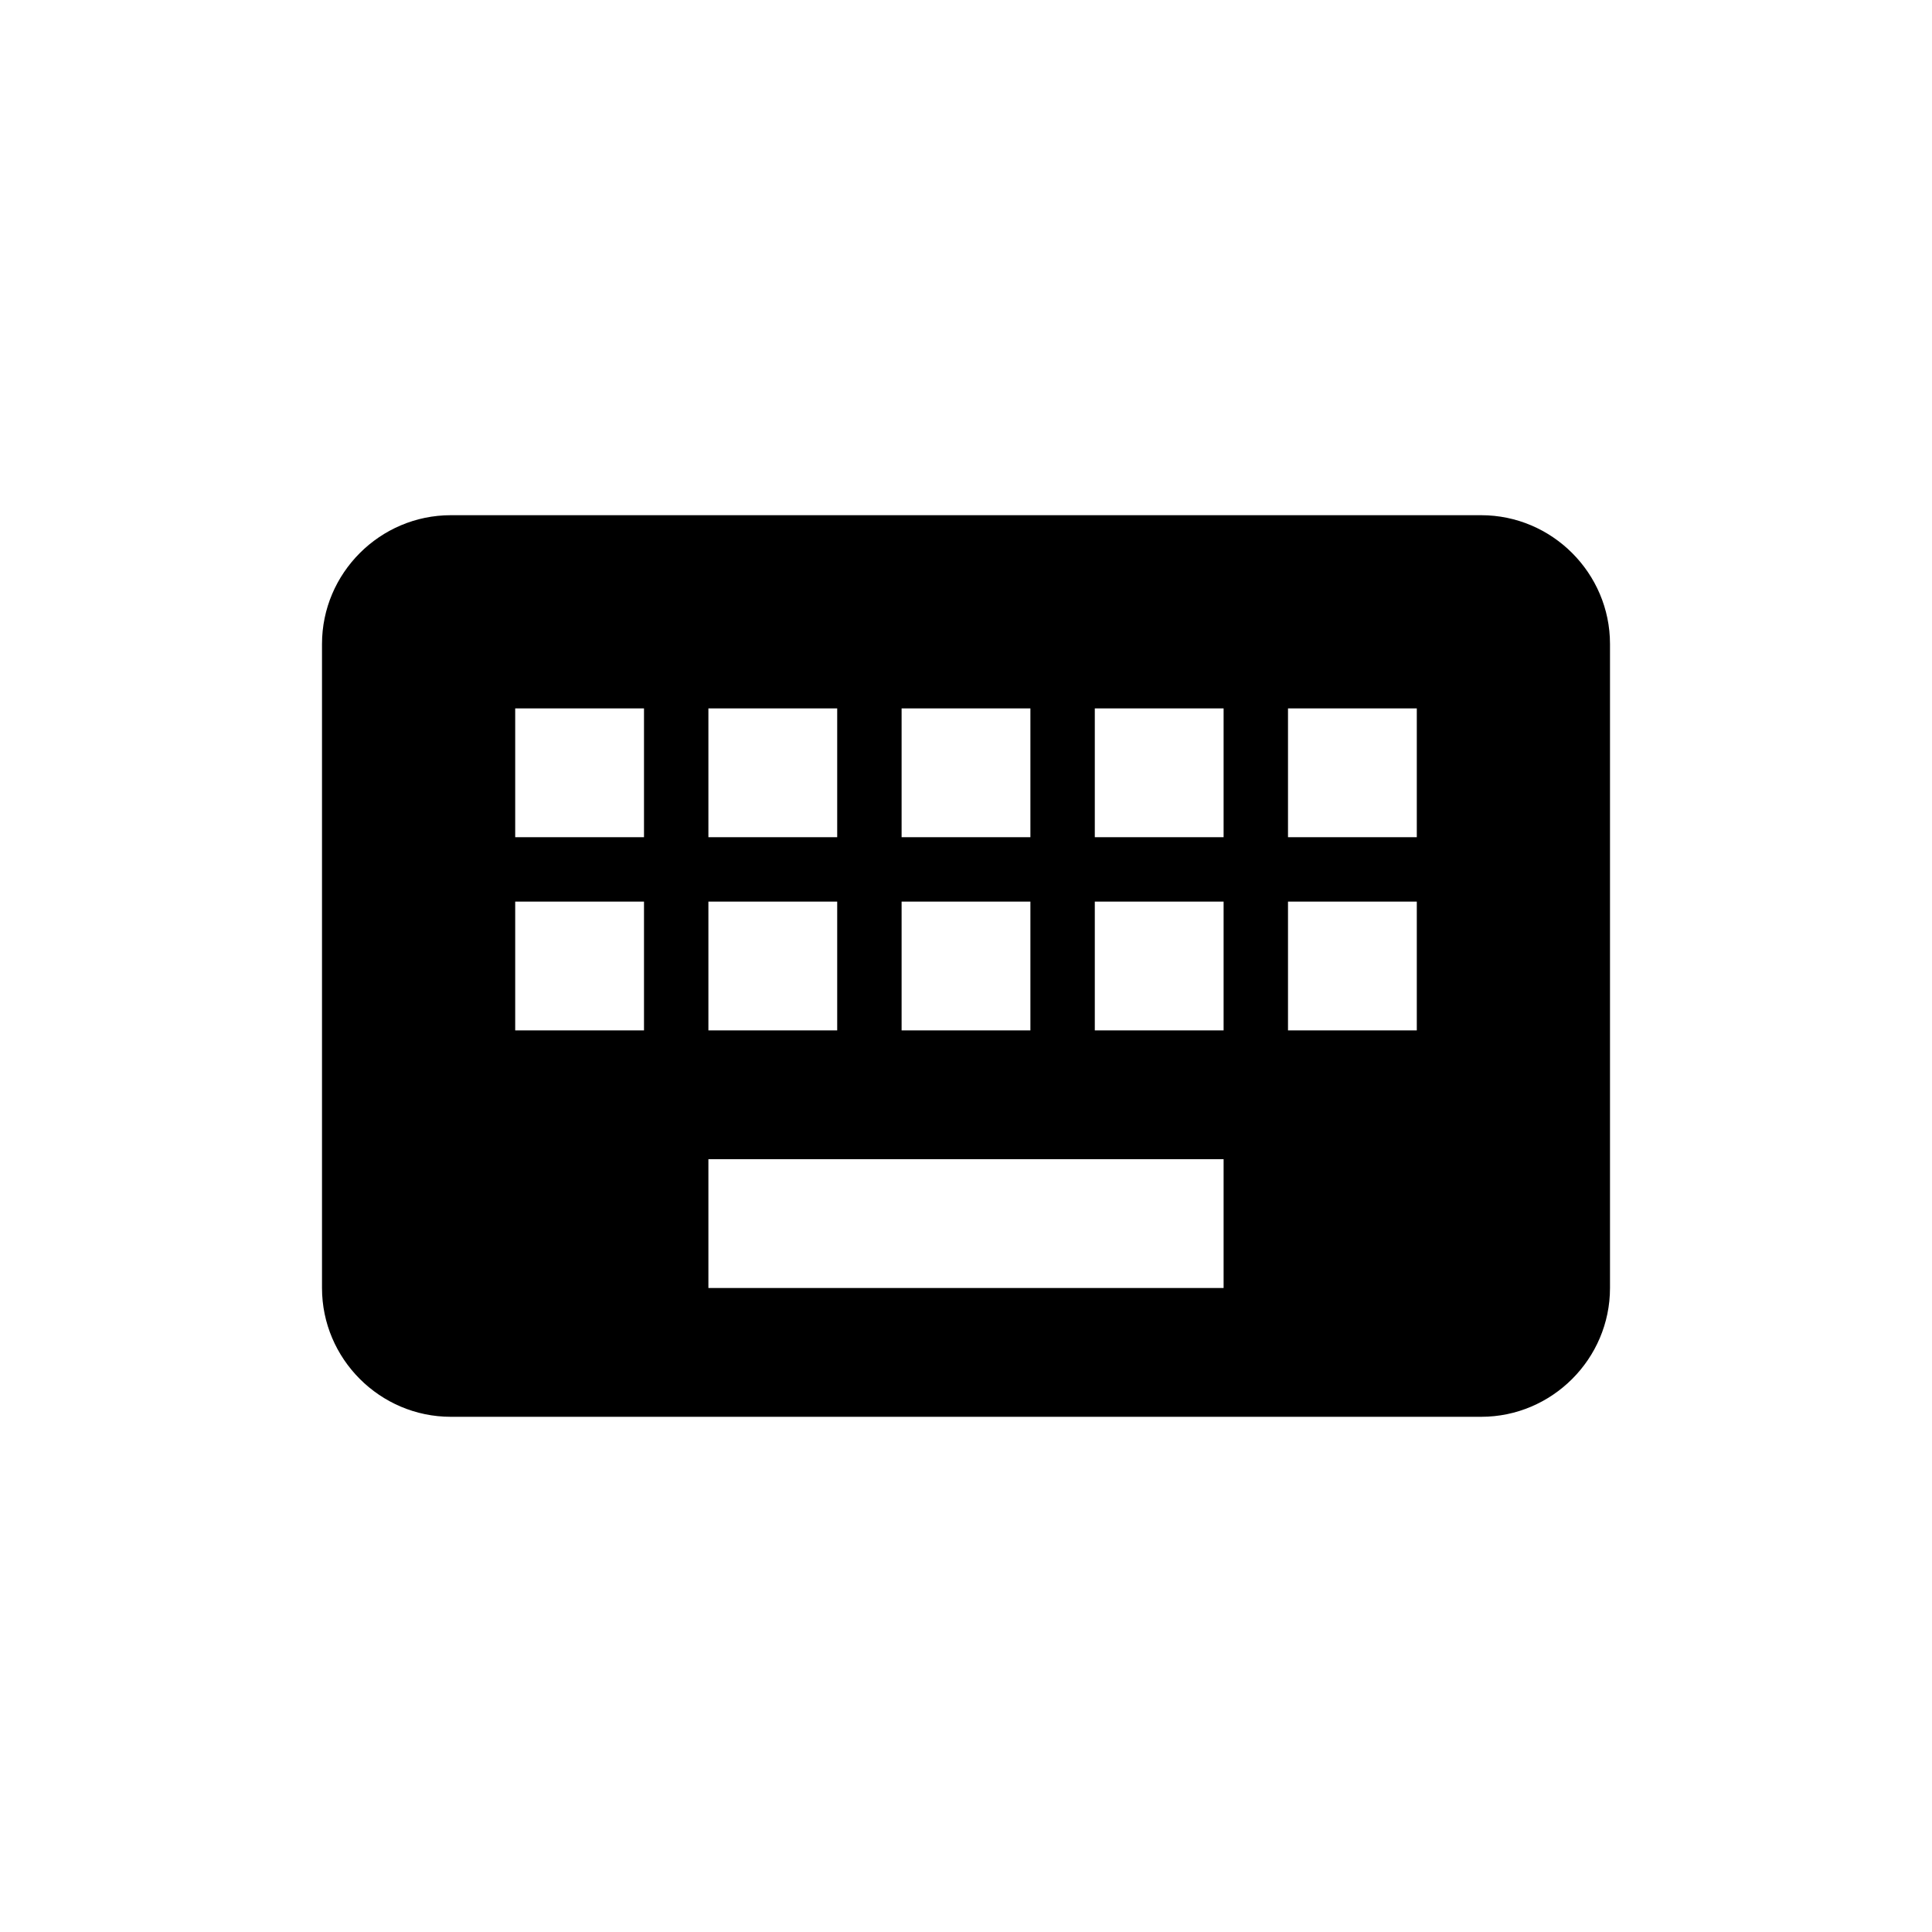 <?xml version="1.0" encoding="UTF-8" standalone="no"?>
<svg width="30px" height="30px" viewBox="0 0 30 30" version="1.1" xmlns="http://www.w3.org/2000/svg" xmlns:xlink="http://www.w3.org/1999/xlink" xmlns:sketch="http://www.bohemiancoding.com/sketch/ns">
    <!-- Generator: Sketch 3.3.2 (12043) - http://www.bohemiancoding.com/sketch -->
    <title>keyboard</title>
    <desc>Created with Sketch.</desc>
    <defs></defs>
    <g id="Page-1" stroke="none" stroke-width="1" fill="none" fill-rule="evenodd" sketch:type="MSPage">
        <g id="keyboard" sketch:type="MSLayerGroup" transform="translate(5, 8)" fill="#000000">
            <path d="M18,0 L2,0 C0.9,0 0,0.9 0,2 L0,12 C0,13.1 0.9,14 2,14 L18,14 C19.1,14 20,13.1 20,12 L20,2 C20,0.9 19.1,0 18,0 L18,0 Z M9,3 L11,3 L11,5 L9,5 L9,3 L9,3 Z M9,6 L11,6 L11,8 L9,8 L9,6 L9,6 Z M6,3 L8,3 L8,5 L6,5 L6,3 L6,3 Z M6,6 L8,6 L8,8 L6,8 L6,6 L6,6 Z M5,8 L3,8 L3,6 L5,6 L5,8 L5,8 Z M5,5 L3,5 L3,3 L5,3 L5,5 L5,5 Z M14,12 L6,12 L6,10 L14,10 L14,12 L14,12 Z M14,8 L12,8 L12,6 L14,6 L14,8 L14,8 Z M14,5 L12,5 L12,3 L14,3 L14,5 L14,5 Z M17,8 L15,8 L15,6 L17,6 L17,8 L17,8 Z M17,5 L15,5 L15,3 L17,3 L17,5 L17,5 Z" id="Shape" sketch:type="MSShapeGroup"></path>
        </g>
    </g>
</svg>
